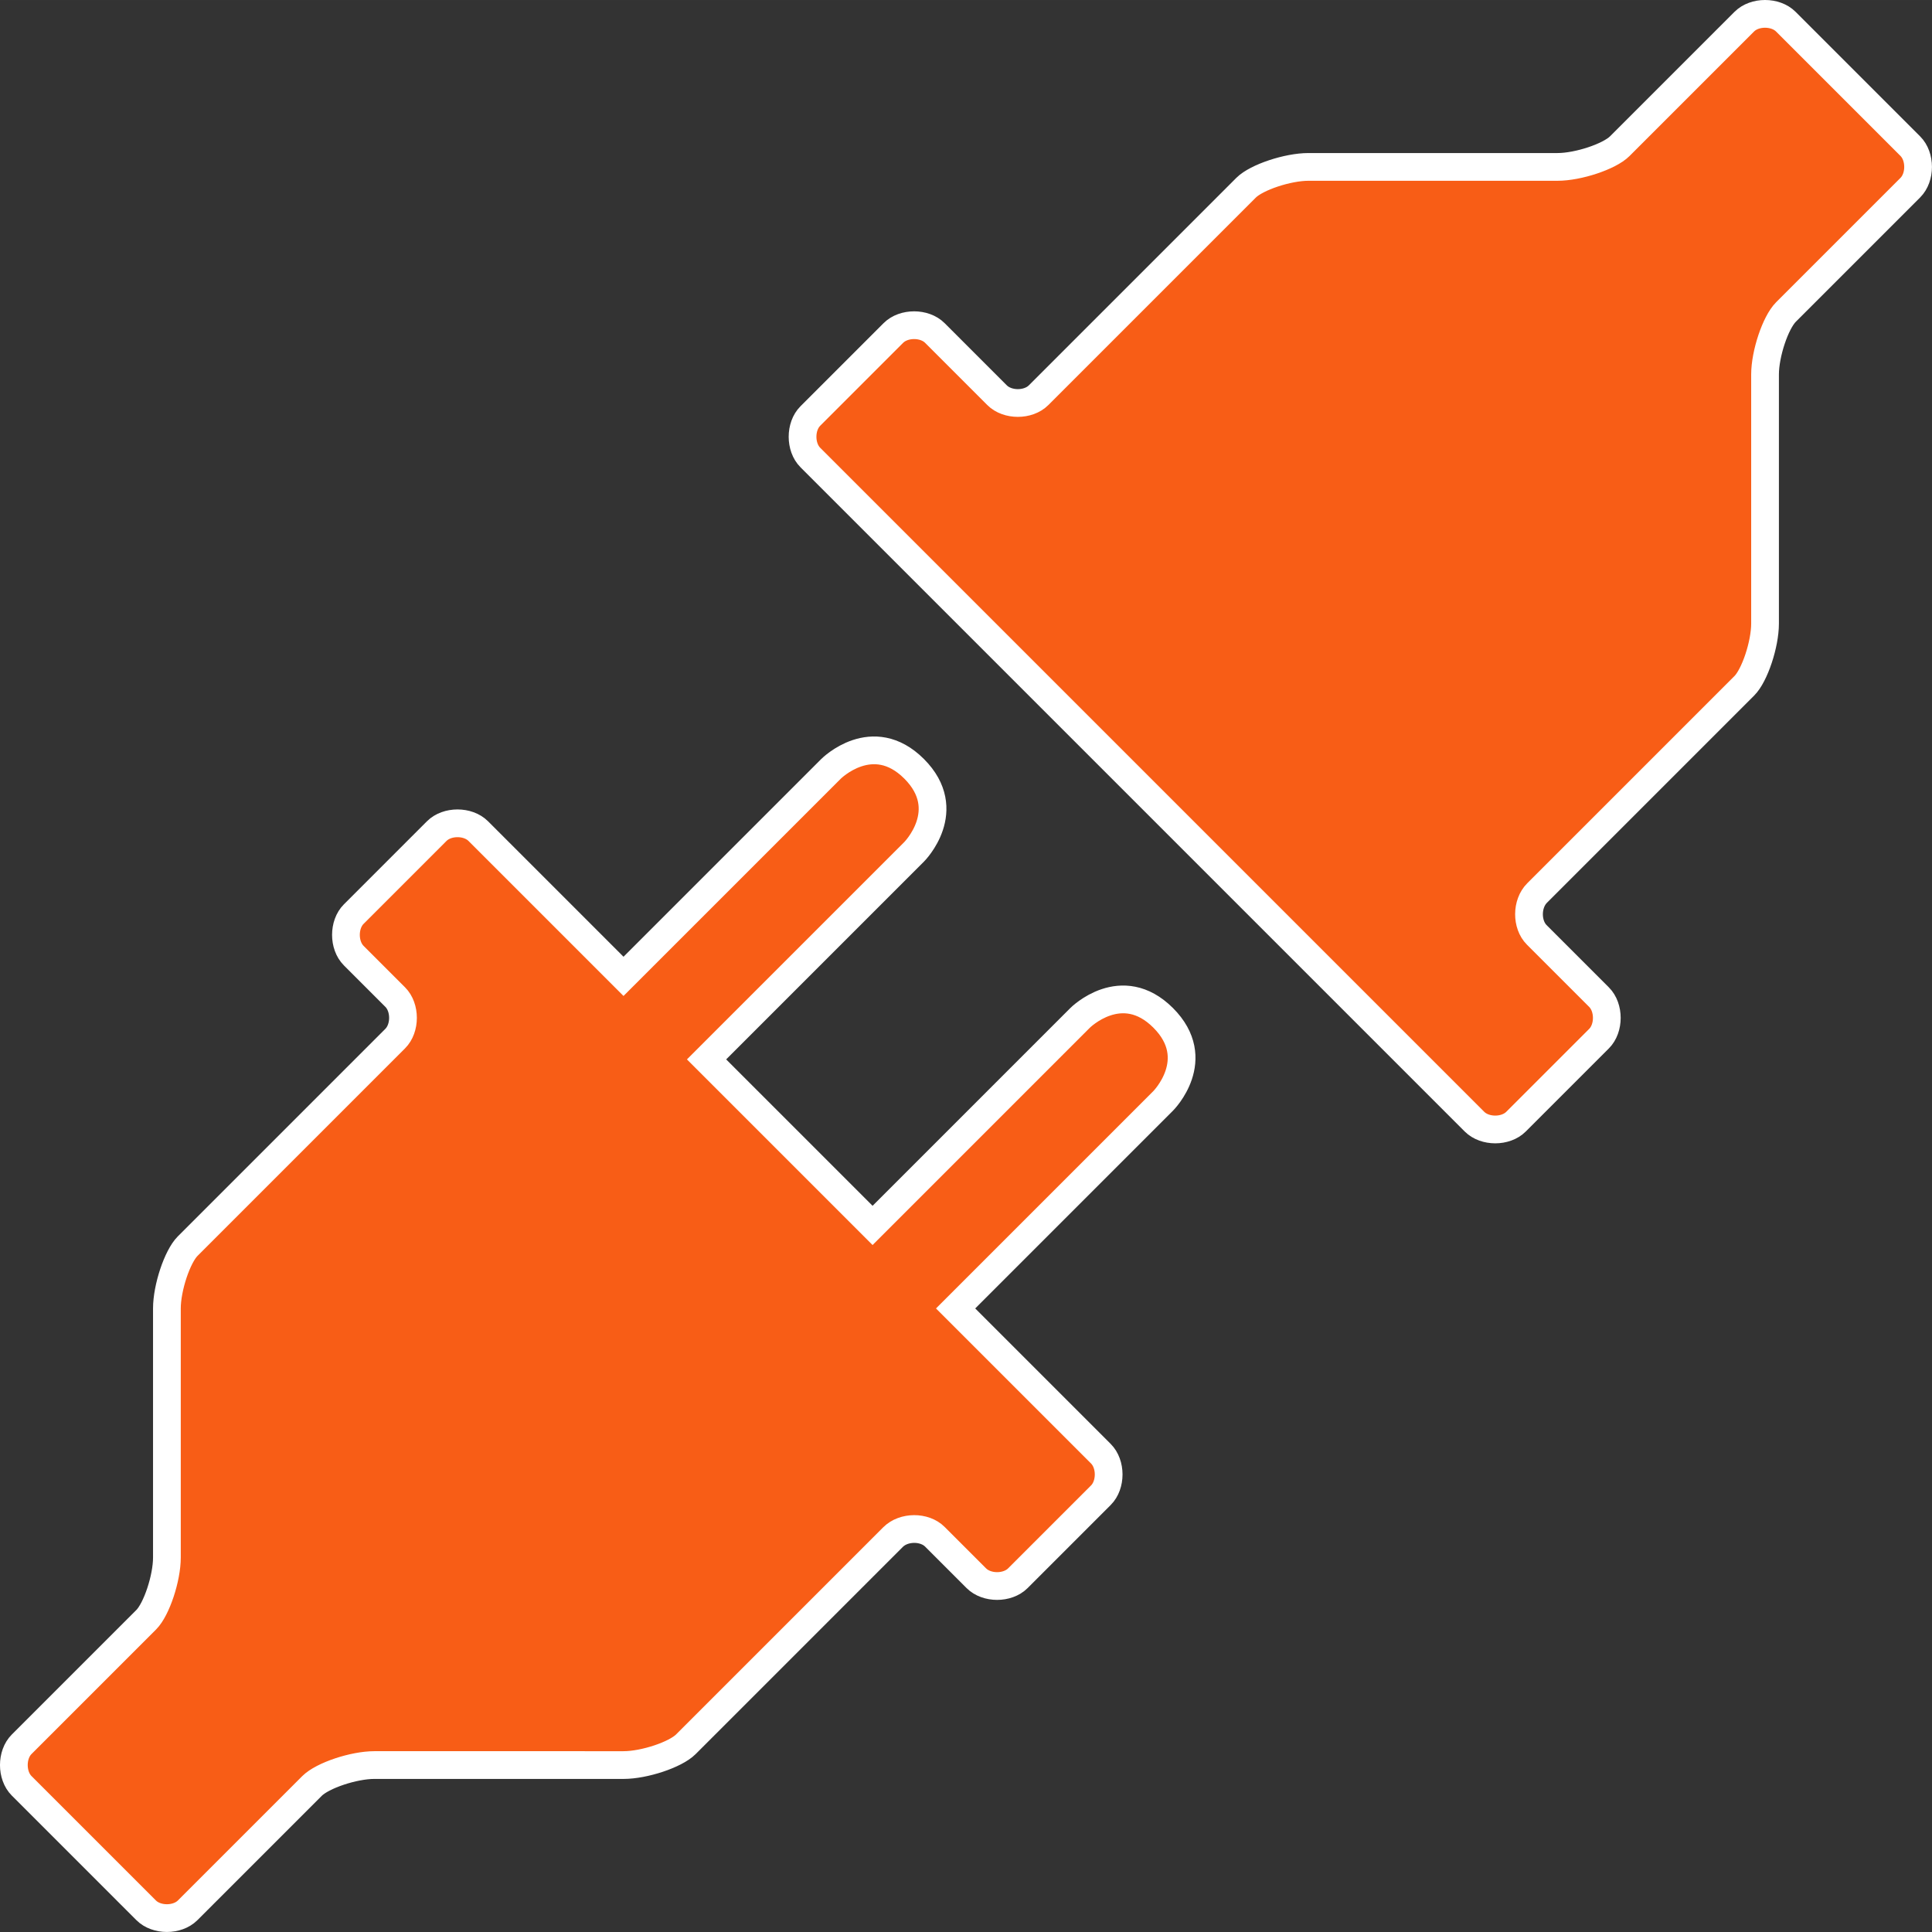 <?xml version="1.0" encoding="UTF-8" standalone="no"?>
<svg
   xmlns:dc="http://purl.org/dc/elements/1.1/"
   xmlns:cc="http://creativecommons.org/ns#"
   xmlns:rdf="http://www.w3.org/1999/02/22-rdf-syntax-ns#"
   xmlns:svg="http://www.w3.org/2000/svg"
   xmlns="http://www.w3.org/2000/svg"
   id="svg8"
   version="1.1"
   viewBox="0 0 34.831 34.831"
   height="131.645"
   width="131.644">
  <rect x="0" y="0" width="34.831" height="34.831" fill="#333333" stroke="none"/>
  <defs
     id="defs2" />
  <g
     transform="translate(0.482,-257.095)"
     id="layer1">
    <path
       id="path14"
       d="m -0.092,288.542 2.246,-2.246 c 0.186,-0.186 0.373,-0.748 0.373,-1.122 v -4.49 c 5e-6,-0.374 0.187,-0.935 0.374,-1.123 l 3.742,-3.742 c 0.187,-0.187 0.187,-0.561 2.1e-6,-0.748 l -0.748,-0.748 c -0.187,-0.187 -0.187,-0.561 2.3e-6,-0.748 l 1.497,-1.497 c 0.187,-0.187 0.561,-0.187 0.748,0 l 2.619,2.619 3.742,-3.742 c 0,0 0.748,-0.748 1.497,0 0.748,0.748 2e-6,1.497 2e-6,1.497 l -3.742,3.742 2.993,2.993 3.742,-3.742 c 0,0 0.748,-0.748 1.497,1e-5 0.748,0.748 2e-6,1.497 2e-6,1.497 l -3.742,3.742 2.619,2.619 c 0.187,0.187 0.187,0.561 -2e-6,0.748 l -1.497,1.497 c -0.187,0.187 -0.561,0.187 -0.748,0 l -0.748,-0.748 c -0.187,-0.187 -0.561,-0.187 -0.754,0.006 l -3.736,3.736 c -0.187,0.187 -0.748,0.374 -1.123,0.374 H 6.269 c -0.374,0 -0.935,0.187 -1.126,0.377 l -2.242,2.242 c -0.187,0.187 -0.561,0.187 -0.748,0 l -2.245,-2.245 c -0.187,-0.187 -0.187,-0.561 2.12e-6,-0.748"
       style="fill:#f85d16;fill-opacity:1;stroke:#ffffff;stroke-width:0.5;stroke-miterlimit:4;stroke-dasharray:none;stroke-opacity:1" />
    <path
       id="path14-6"
       d="m 30.965,257.485 -2.246,2.246 c -0.186,0.186 -0.748,0.373 -1.122,0.373 h -4.49 c -0.374,0 -0.935,0.187 -1.123,0.374 l -3.742,3.742 c -0.187,0.187 -0.561,0.187 -0.748,0 L 16.372,263.098 c -0.187,-0.187 -0.561,-0.187 -0.748,0 l -1.497,1.497 c -0.187,0.187 -0.187,0.561 -2e-6,0.748 l 11.974,11.974 c 0.187,0.187 0.561,0.187 0.748,-10e-6 l 1.497,-1.497 c 0.187,-0.187 0.187,-0.561 1e-6,-0.748 l -1.123,-1.123 c -0.187,-0.187 -0.187,-0.561 0.006,-0.754 l 3.736,-3.736 c 0.187,-0.187 0.374,-0.748 0.374,-1.123 v -4.49 c -2e-6,-0.374 0.187,-0.935 0.377,-1.126 l 2.242,-2.242 c 0.187,-0.187 0.187,-0.561 3e-6,-0.748 l -2.245,-2.245 c -0.187,-0.187 -0.561,-0.187 -0.748,0"
       style="fill:#f85d16;fill-opacity:1;stroke:#ffffff;stroke-width:0.5;stroke-miterlimit:4;stroke-dasharray:none;stroke-opacity:1" />
  </g>
</svg>
